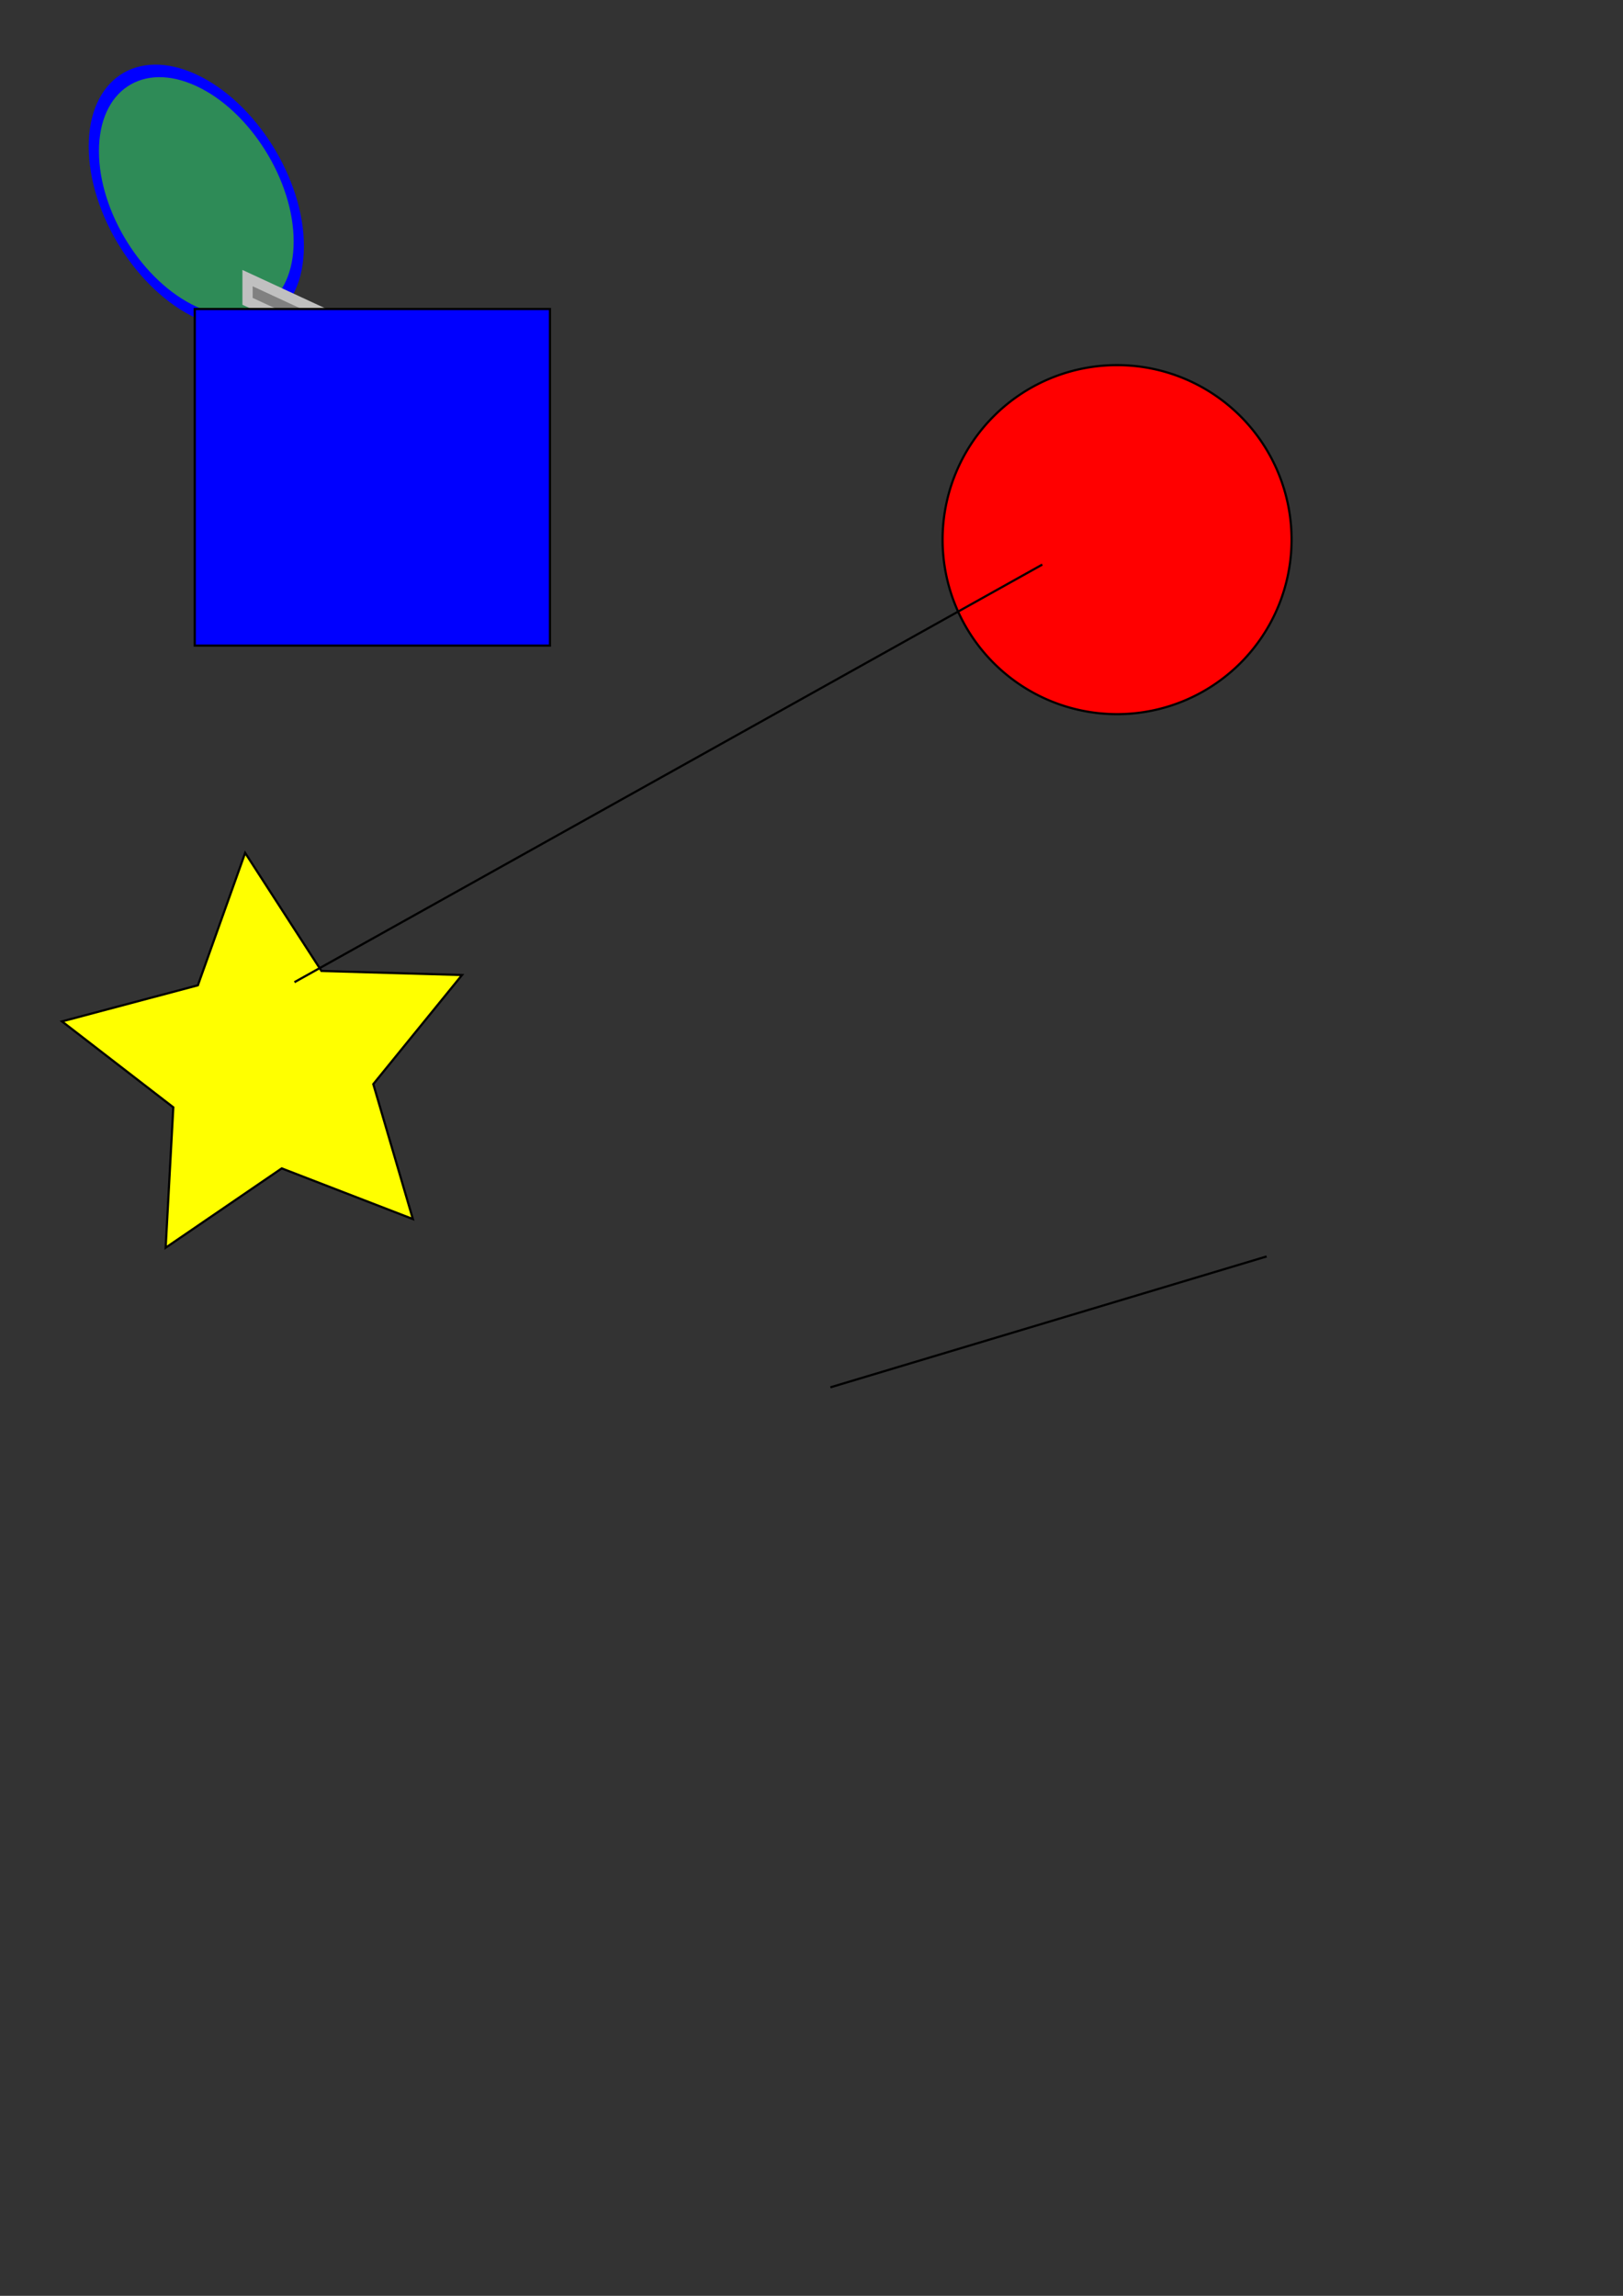 <?xml version="1.0" encoding="UTF-8" standalone="no"?>
<!-- Created with Inkscape (http://www.inkscape.org/) -->

<svg
   xmlns:dc="http://purl.org/dc/elements/1.1/"
   xmlns:cc="http://creativecommons.org/ns#"
   xmlns:rdf="http://www.w3.org/1999/02/22-rdf-syntax-ns#"
   xmlns:svg="http://www.w3.org/2000/svg"
   xmlns="http://www.w3.org/2000/svg"
   xmlns:sodipodi="http://sodipodi.sourceforge.net/DTD/sodipodi-0.dtd"
   xmlns:inkscape="http://www.inkscape.org/namespaces/inkscape"
   width="744.094"
   height="1052.362"
   id="svg2"
   version="1.1"
   inkscape:version="0.48.3.1 r9886"
   sodipodi:docname="New document 1">
  <rect width="100%" height="100%" fill="#333333" stroke="none"/>
  <defs
     id="defs4" />
  <sodipodi:namedview
     id="base"
     pagecolor="#ffffff"
     bordercolor="#666666"
     borderopacity="1.0"
     inkscape:pageopacity="0.0"
     inkscape:pageshadow="2"
     inkscape:zoom="0.35"
     inkscape:cx="380.71429"
     inkscape:cy="514.28571"
     inkscape:document-units="px"
     inkscape:current-layer="layer1"
     showgrid="false"
     inkscape:window-width="1920"
     inkscape:window-height="993"
     inkscape:window-x="0"
     inkscape:window-y="27"
     inkscape:window-maximized="1" />
  <g
     inkscape:label="Layer 1"
     inkscape:groupmode="layer"
     id="layer1"
     transform="translate(15, 15)">
    <g transform="scale(5) translate(15, 15) rotate(20) skewX(20) skewY(5)">
       <rect x="10" y="10" width="5" height="5" fill="firebrick" />
       <circle r="10" fill="seagreen" stroke="blue"/>
       <rect x="5" y="5" width="12" height="2" fill="gray" stroke="silver"/>
    </g>
    <rect
       style="fill:#0000ff;fill-rule:evenodd;stroke:#000000;stroke-width:1px;stroke-linecap:butt;stroke-linejoin:miter;stroke-opacity:1"
       id="rect2985"
       width="162.857"
       height="154.286"
       x="74.286"
       y="126.648" />
    <path
       sodipodi:type="star"
       style="fill:#ffff00;fill-rule:evenodd;stroke:#000000;stroke-width:1px;stroke-linecap:butt;stroke-linejoin:miter;stroke-opacity:1"
       id="path2991"
       sodipodi:sides="5"
       sodipodi:cx="108.57143"
       sodipodi:cy="472.36218"
       sodipodi:r1="97.058787"
       sodipodi:r2="48.529394"
       sodipodi:arg1="0.82704074"
       sodipodi:arg2="1.4553593"
       inkscape:flatsided="false"
       inkscape:rounded="0"
       inkscape:randomized="0"
       d="m 174.286,543.791 -60.125,-23.222 -53.215,36.364 3.506,-64.358 -51.029,-39.374 62.291,-16.553 21.678,-60.699 34.992,54.127 64.427,1.86 -40.665,50.006 z"
       inkscape:transform-center-x="3.4545977"
       inkscape:transform-center-y="-5.921087" />
    <path
       sodipodi:type="arc"
       style="fill:#ff0000;fill-rule:evenodd;stroke:#000000;stroke-width:1px;stroke-linecap:butt;stroke-linejoin:miter;stroke-opacity:1"
       id="path2993"
       sodipodi:cx="497.14285"
       sodipodi:cy="232.36218"
       sodipodi:rx="80"
       sodipodi:ry="80"
       d="m 577.143,232.362 a 80,80 0 1 1 -160,0 80,80 0 1 1 160,0 z" />
    <path
       style="fill:none;stroke:#000000;stroke-width:1px;stroke-linecap:butt;stroke-linejoin:miter;stroke-opacity:1"
       d="M 120,435.219 462.857,243.791"
       id="path2995"
       inkscape:connector-type="polyline"
       inkscape:connector-curvature="0" />
    <path
       style="fill:none;stroke:#000000;stroke-width:1px;stroke-linecap:butt;stroke-linejoin:miter;stroke-opacity:1"
       d="m 365.714,620.934 200,-60"
       id="path2997"
       inkscape:connector-type="polyline"
       inkscape:connector-curvature="0" />
  </g>
</svg>
